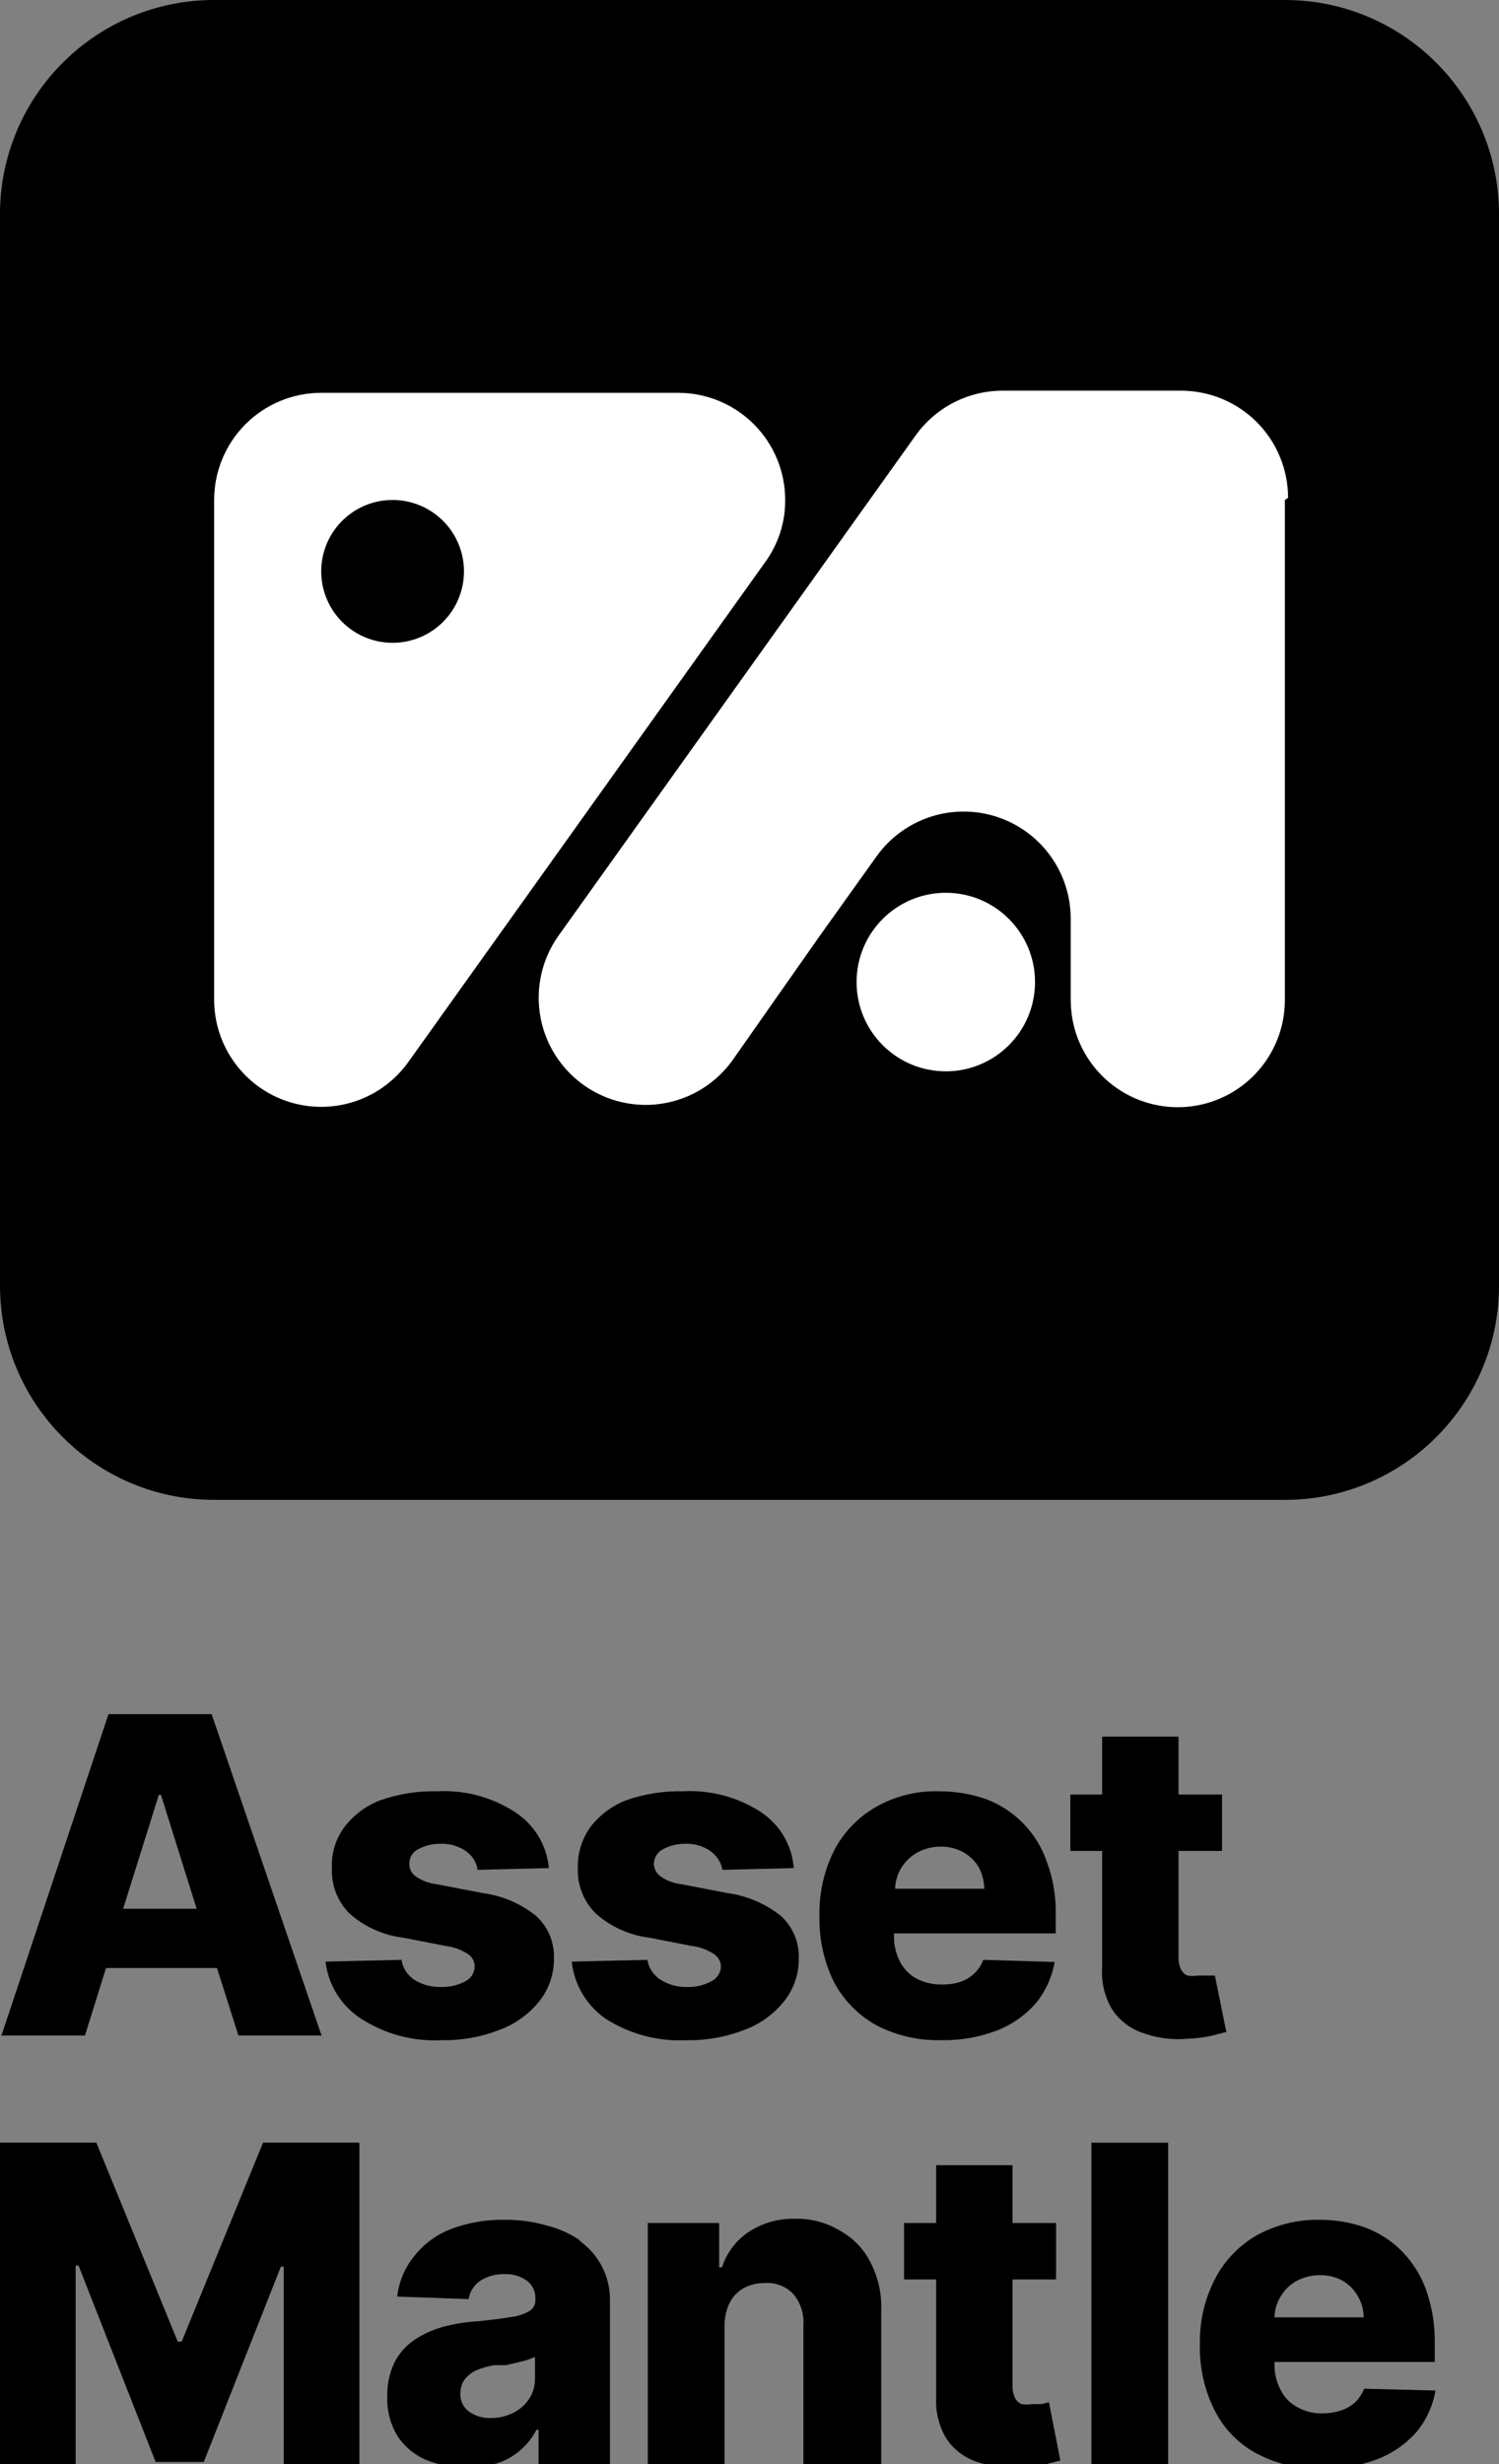 <svg width="126" height="207" viewBox="0 0 126 207" fill="none" xmlns="http://www.w3.org/2000/svg">
<rect x="0" y="0" width="126" height="207" fill="#808080" stroke="none"/>
<g clip-path="url(#clip0_197_596)">
<path d="M0 180H8.1L14.94 196.71H15.27L22.11 180H30.21V207H23.85V190.41H23.61L17.13 206.82H13.08L6.6 190.32H6.36V207H0V180Z" fill="black"/>
<path d="M73.2 190.11C73.828 191.343 74.127 192.717 74.07 194.1V207H67.53V195.36C67.604 194.404 67.302 193.457 66.69 192.72C66.384 192.397 66.01 192.145 65.595 191.985C65.18 191.824 64.734 191.757 64.29 191.79C63.675 191.783 63.067 191.927 62.52 192.21C62.004 192.502 61.587 192.941 61.32 193.47C61.028 194.088 60.884 194.766 60.9 195.45V207H54.45V186.75H60.45V190.47H60.69C61.084 189.238 61.889 188.179 62.97 187.47C64.122 186.729 65.471 186.353 66.84 186.39C68.135 186.36 69.413 186.693 70.53 187.35C71.688 187.966 72.623 188.932 73.2 190.11Z" fill="black"/>
<path d="M98.19 180H91.74V207H98.19V180Z" fill="black"/>
<path d="M17.79 144H9.12L0.12 171H7.14L8.91 165.33H18.24L20.04 171H27.03L17.79 144ZM10.35 160.35L13.35 150.78H13.53L16.53 160.35H10.35Z" fill="black"/>
<path d="M46.14 156.93L40.14 157.08C40.087 156.672 39.921 156.288 39.66 155.97C39.373 155.622 39.001 155.353 38.58 155.19C38.11 154.976 37.596 154.873 37.08 154.89C36.412 154.872 35.75 155.027 35.16 155.34C34.929 155.45 34.736 155.625 34.602 155.844C34.469 156.062 34.402 156.314 34.41 156.57C34.403 156.766 34.443 156.961 34.526 157.138C34.61 157.316 34.734 157.471 34.89 157.59C35.413 157.965 36.021 158.202 36.66 158.28L40.56 159.03C42.209 159.242 43.766 159.907 45.06 160.95C45.555 161.4 45.946 161.952 46.205 162.569C46.464 163.186 46.585 163.852 46.56 164.52C46.579 165.826 46.145 167.099 45.33 168.12C44.457 169.206 43.306 170.036 42 170.52C40.462 171.121 38.821 171.416 37.17 171.39C34.767 171.524 32.383 170.894 30.36 169.59C29.537 169.061 28.841 168.356 28.322 167.526C27.803 166.696 27.475 165.762 27.36 164.79L33.75 164.64C33.801 164.981 33.923 165.306 34.109 165.596C34.295 165.886 34.541 166.132 34.83 166.32C35.505 166.736 36.287 166.945 37.08 166.92C37.79 166.939 38.493 166.774 39.12 166.44C39.35 166.325 39.544 166.15 39.681 165.934C39.819 165.717 39.894 165.467 39.9 165.21C39.901 164.994 39.846 164.781 39.741 164.591C39.636 164.402 39.484 164.243 39.3 164.13C38.738 163.772 38.102 163.547 37.44 163.47L33.9 162.78C32.217 162.58 30.636 161.868 29.37 160.74C28.874 160.242 28.487 159.645 28.234 158.99C27.981 158.334 27.867 157.632 27.9 156.93C27.838 155.679 28.221 154.446 28.98 153.45C29.756 152.447 30.794 151.679 31.98 151.23C33.512 150.695 35.128 150.441 36.75 150.48C39.036 150.357 41.303 150.955 43.23 152.19C44.045 152.705 44.732 153.4 45.236 154.222C45.741 155.043 46.05 155.97 46.14 156.93Z" fill="black"/>
<path d="M66.72 156.93L60.72 157.08C60.657 156.67 60.48 156.285 60.21 155.97C59.928 155.63 59.567 155.362 59.16 155.19C58.689 154.979 58.176 154.877 57.66 154.89C56.992 154.872 56.331 155.027 55.74 155.34C55.51 155.455 55.316 155.63 55.179 155.847C55.041 156.063 54.966 156.313 54.96 156.57C54.965 156.767 55.014 156.96 55.102 157.137C55.19 157.313 55.316 157.468 55.47 157.59C55.99 157.971 56.6 158.208 57.24 158.28L61.14 159.03C62.785 159.254 64.34 159.917 65.64 160.95C66.135 161.4 66.526 161.952 66.785 162.569C67.044 163.186 67.165 163.852 67.14 164.52C67.159 165.826 66.725 167.099 65.91 168.12C65.037 169.206 63.886 170.036 62.58 170.52C61.042 171.121 59.401 171.416 57.75 171.39C55.338 171.52 52.946 170.891 50.91 169.59C50.117 169.042 49.452 168.33 48.961 167.501C48.469 166.673 48.161 165.748 48.06 164.79L54.42 164.64C54.476 164.983 54.604 165.309 54.795 165.599C54.986 165.888 55.237 166.134 55.53 166.32C56.205 166.736 56.987 166.945 57.78 166.92C58.481 166.944 59.175 166.778 59.79 166.44C60.023 166.327 60.222 166.153 60.364 165.936C60.507 165.72 60.588 165.469 60.6 165.21C60.595 164.991 60.535 164.778 60.425 164.589C60.314 164.4 60.158 164.242 59.97 164.13C59.41 163.767 58.773 163.541 58.11 163.47L54.6 162.78C52.917 162.58 51.336 161.868 50.07 160.74C49.57 160.243 49.179 159.648 48.921 158.992C48.663 158.336 48.543 157.634 48.57 156.93C48.535 155.682 48.915 154.459 49.65 153.45C50.429 152.451 51.467 151.683 52.65 151.23C54.182 150.695 55.798 150.441 57.42 150.48C59.706 150.357 61.973 150.955 63.9 152.19C64.705 152.708 65.379 153.405 65.868 154.228C66.358 155.051 66.649 155.976 66.72 156.93Z" fill="black"/>
<path d="M88.74 162.42V160.83C88.773 159.316 88.518 157.809 87.99 156.39C87.578 155.194 86.907 154.103 86.026 153.196C85.144 152.289 84.074 151.587 82.89 151.14C81.617 150.699 80.278 150.476 78.93 150.48C77.073 150.424 75.235 150.88 73.62 151.8C72.124 152.658 70.905 153.929 70.11 155.46C69.262 157.164 68.84 159.047 68.88 160.95C68.835 162.882 69.257 164.796 70.11 166.53C70.922 168.043 72.151 169.292 73.65 170.13C75.334 171.005 77.213 171.439 79.11 171.39C80.707 171.421 82.296 171.146 83.79 170.58C85.047 170.092 86.168 169.311 87.06 168.3C87.88 167.296 88.427 166.097 88.65 164.82L82.65 164.64C82.491 165.073 82.234 165.463 81.9 165.78C81.558 166.105 81.148 166.351 80.7 166.5C80.195 166.651 79.668 166.722 79.14 166.71C78.398 166.723 77.666 166.548 77.01 166.2C76.415 165.871 75.934 165.369 75.63 164.76C75.293 164.091 75.128 163.349 75.15 162.6V162.42H88.74ZM75.75 156.93C76.085 156.376 76.561 155.92 77.13 155.61C77.721 155.294 78.38 155.129 79.05 155.13C79.708 155.116 80.359 155.27 80.94 155.58C81.483 155.877 81.938 156.312 82.26 156.84C82.559 157.405 82.724 158.031 82.74 158.67H75.24C75.254 158.055 75.429 157.455 75.75 156.93Z" fill="black"/>
<path d="M103.08 170.7L101.79 171.03C101.138 171.167 100.476 171.247 99.81 171.27C98.486 171.389 97.152 171.205 95.91 170.73C94.895 170.358 94.03 169.662 93.45 168.75C92.845 167.716 92.563 166.525 92.64 165.33V155.49H89.97V150.75H92.64V145.89H99.06V150.75H102.72V155.49H99.06V164.49C99.06 164.821 99.131 165.149 99.27 165.45C99.386 165.677 99.577 165.857 99.81 165.96C100.108 166.008 100.412 166.008 100.71 165.96H101.49H102.12L103.08 170.7Z" fill="black"/>
<path d="M89.13 206.7L87.84 207.03C87.189 207.176 86.527 207.267 85.86 207.3C84.537 207.39 83.209 207.206 81.96 206.76C80.945 206.388 80.08 205.692 79.5 204.78C78.903 203.743 78.622 202.554 78.69 201.36V191.49H75.99V186.75H78.69V181.89H85.11V186.75H88.77V191.49H85.11V200.49C85.106 200.822 85.177 201.15 85.32 201.45C85.436 201.677 85.627 201.857 85.86 201.96C86.158 202.01 86.462 202.01 86.76 201.96H87.54L88.17 201.81L89.13 206.7Z" fill="black"/>
<path d="M48.81 188.25C47.948 187.648 46.981 187.211 45.96 186.96C44.8 186.625 43.597 186.463 42.39 186.48C40.8 186.449 39.219 186.735 37.74 187.32C36.553 187.81 35.517 188.607 34.74 189.63C33.989 190.581 33.521 191.725 33.39 192.93L39.39 193.14C39.439 192.834 39.55 192.54 39.714 192.277C39.879 192.014 40.096 191.787 40.35 191.61C40.968 191.217 41.689 191.019 42.42 191.04C43.096 191.011 43.763 191.212 44.31 191.61C44.545 191.793 44.731 192.031 44.852 192.303C44.972 192.575 45.023 192.873 45 193.17C45.014 193.358 44.977 193.547 44.892 193.716C44.808 193.885 44.679 194.028 44.52 194.13C44.051 194.405 43.53 194.578 42.99 194.64C42.29 194.76 41.36 194.88 40.2 195C39.186 195.054 38.181 195.215 37.2 195.48C36.347 195.721 35.536 196.096 34.8 196.59C34.1 197.071 33.532 197.721 33.15 198.48C32.729 199.37 32.524 200.346 32.55 201.33C32.509 202.501 32.811 203.659 33.42 204.66C34.004 205.533 34.827 206.22 35.79 206.64C36.876 207.078 38.039 207.292 39.21 207.27C40.071 207.277 40.929 207.166 41.76 206.94C42.478 206.72 43.143 206.352 43.71 205.86C44.281 205.377 44.75 204.786 45.09 204.12H45.27V207H51.27V193.23C51.282 192.255 51.055 191.292 50.611 190.425C50.167 189.557 49.518 188.81 48.72 188.25H48.81ZM44.97 199.8C44.984 200.419 44.806 201.026 44.46 201.54C44.122 202.043 43.656 202.447 43.11 202.71C42.531 202.993 41.894 203.137 41.25 203.13C40.598 203.154 39.955 202.964 39.42 202.59C39.182 202.415 38.991 202.184 38.866 201.917C38.74 201.649 38.683 201.355 38.7 201.06C38.698 200.656 38.813 200.26 39.03 199.92C39.288 199.592 39.616 199.326 39.99 199.14C40.491 198.929 41.014 198.778 41.55 198.69H42.51L43.44 198.48L44.28 198.27L44.97 198V199.8Z" fill="black"/>
<path d="M120.6 198.42V196.83C120.625 195.319 120.381 193.816 119.88 192.39C119.449 191.179 118.764 190.074 117.87 189.15C117.019 188.288 115.998 187.613 114.87 187.17C113.612 186.706 112.281 186.472 110.94 186.48C109.075 186.439 107.232 186.895 105.6 187.8C104.115 188.663 102.907 189.933 102.12 191.46C101.248 193.156 100.814 195.043 100.86 196.95C100.808 198.886 101.241 200.804 102.12 202.53C102.901 204.066 104.138 205.323 105.66 206.13C107.343 207.009 109.223 207.443 111.12 207.39C112.718 207.421 114.306 207.146 115.8 206.58C117.057 206.092 118.178 205.311 119.07 204.3C119.894 203.299 120.443 202.099 120.66 200.82L114.66 200.67C114.493 201.099 114.238 201.487 113.91 201.81C113.562 202.12 113.153 202.355 112.71 202.5C112.206 202.66 111.679 202.741 111.15 202.74C110.404 202.758 109.667 202.571 109.02 202.2C108.419 201.879 107.936 201.374 107.64 200.76C107.289 200.095 107.113 199.352 107.13 198.6V198.42H120.6ZM107.64 192.93C107.964 192.377 108.43 191.921 108.99 191.61C109.591 191.294 110.261 191.129 110.94 191.13C111.598 191.116 112.249 191.271 112.83 191.58C113.366 191.89 113.81 192.335 114.12 192.87C114.446 193.415 114.622 194.036 114.63 194.67H107.13C107.143 194.055 107.319 193.455 107.64 192.93Z" fill="black"/>
<path d="M108 0H18C8.059 0 0 8.059 0 18V108C0 117.941 8.059 126 18 126H108C117.941 126 126 117.941 126 108V18C126 8.059 117.941 0 108 0Z" fill="black"/>
<path d="M57 33H27C24.613 33 22.324 33.948 20.636 35.636C18.948 37.324 18 39.613 18 42V84C18.003 85.905 18.611 87.76 19.736 89.297C20.86 90.835 22.444 91.976 24.258 92.556C26.073 93.136 28.024 93.126 29.832 92.526C31.64 91.927 33.212 90.769 34.32 89.22L64.32 47.22C65.424 45.705 66.013 43.875 66 42C66 39.613 65.052 37.324 63.364 35.636C61.676 33.948 59.387 33 57 33ZM33 54C31.813 54 30.653 53.648 29.667 52.989C28.68 52.33 27.911 51.392 27.457 50.296C27.003 49.2 26.884 47.993 27.115 46.83C27.347 45.666 27.918 44.596 28.757 43.757C29.596 42.918 30.666 42.347 31.829 42.115C32.993 41.884 34.2 42.003 35.296 42.457C36.392 42.911 37.33 43.68 37.989 44.667C38.648 45.653 39 46.813 39 48C39 49.591 38.368 51.117 37.243 52.243C36.117 53.368 34.591 54 33 54Z" fill="white"/>
<path d="M108 42V84C108.004 86.246 107.167 88.412 105.655 90.073C104.143 91.733 102.065 92.769 99.829 92.976C97.592 93.182 95.359 92.545 93.569 91.19C91.778 89.835 90.558 87.859 90.15 85.65C90.054 85.105 90.004 84.553 90 84V77.16C89.997 75.255 89.389 73.4 88.264 71.863C87.14 70.325 85.556 69.184 83.742 68.604C81.928 68.024 79.976 68.034 78.168 68.633C76.36 69.233 74.788 70.391 73.68 71.94L68.94 78.57L61.53 89.13C60.695 90.272 59.603 91.202 58.341 91.843C57.08 92.484 55.685 92.819 54.27 92.82C52.619 92.818 51 92.361 49.59 91.501C48.181 90.64 47.036 89.408 46.28 87.939C45.524 86.471 45.187 84.823 45.305 83.175C45.423 81.528 45.992 79.945 46.95 78.6L76.95 36.6C77.781 35.433 78.879 34.481 80.152 33.823C81.425 33.166 82.837 32.822 84.27 32.82H99.27C101.657 32.82 103.946 33.768 105.634 35.456C107.322 37.144 108.27 39.433 108.27 41.82L108 42Z" fill="white"/>
<path d="M79.5 90C83.642 90 87 86.642 87 82.5C87 78.358 83.642 75 79.5 75C75.358 75 72 78.358 72 82.5C72 86.642 75.358 90 79.5 90Z" fill="white"/>
</g>
<defs>
<clipPath id="clip0_197_596">
<rect width="126" height="207" fill="white"/>
</clipPath>
</defs>
</svg>
